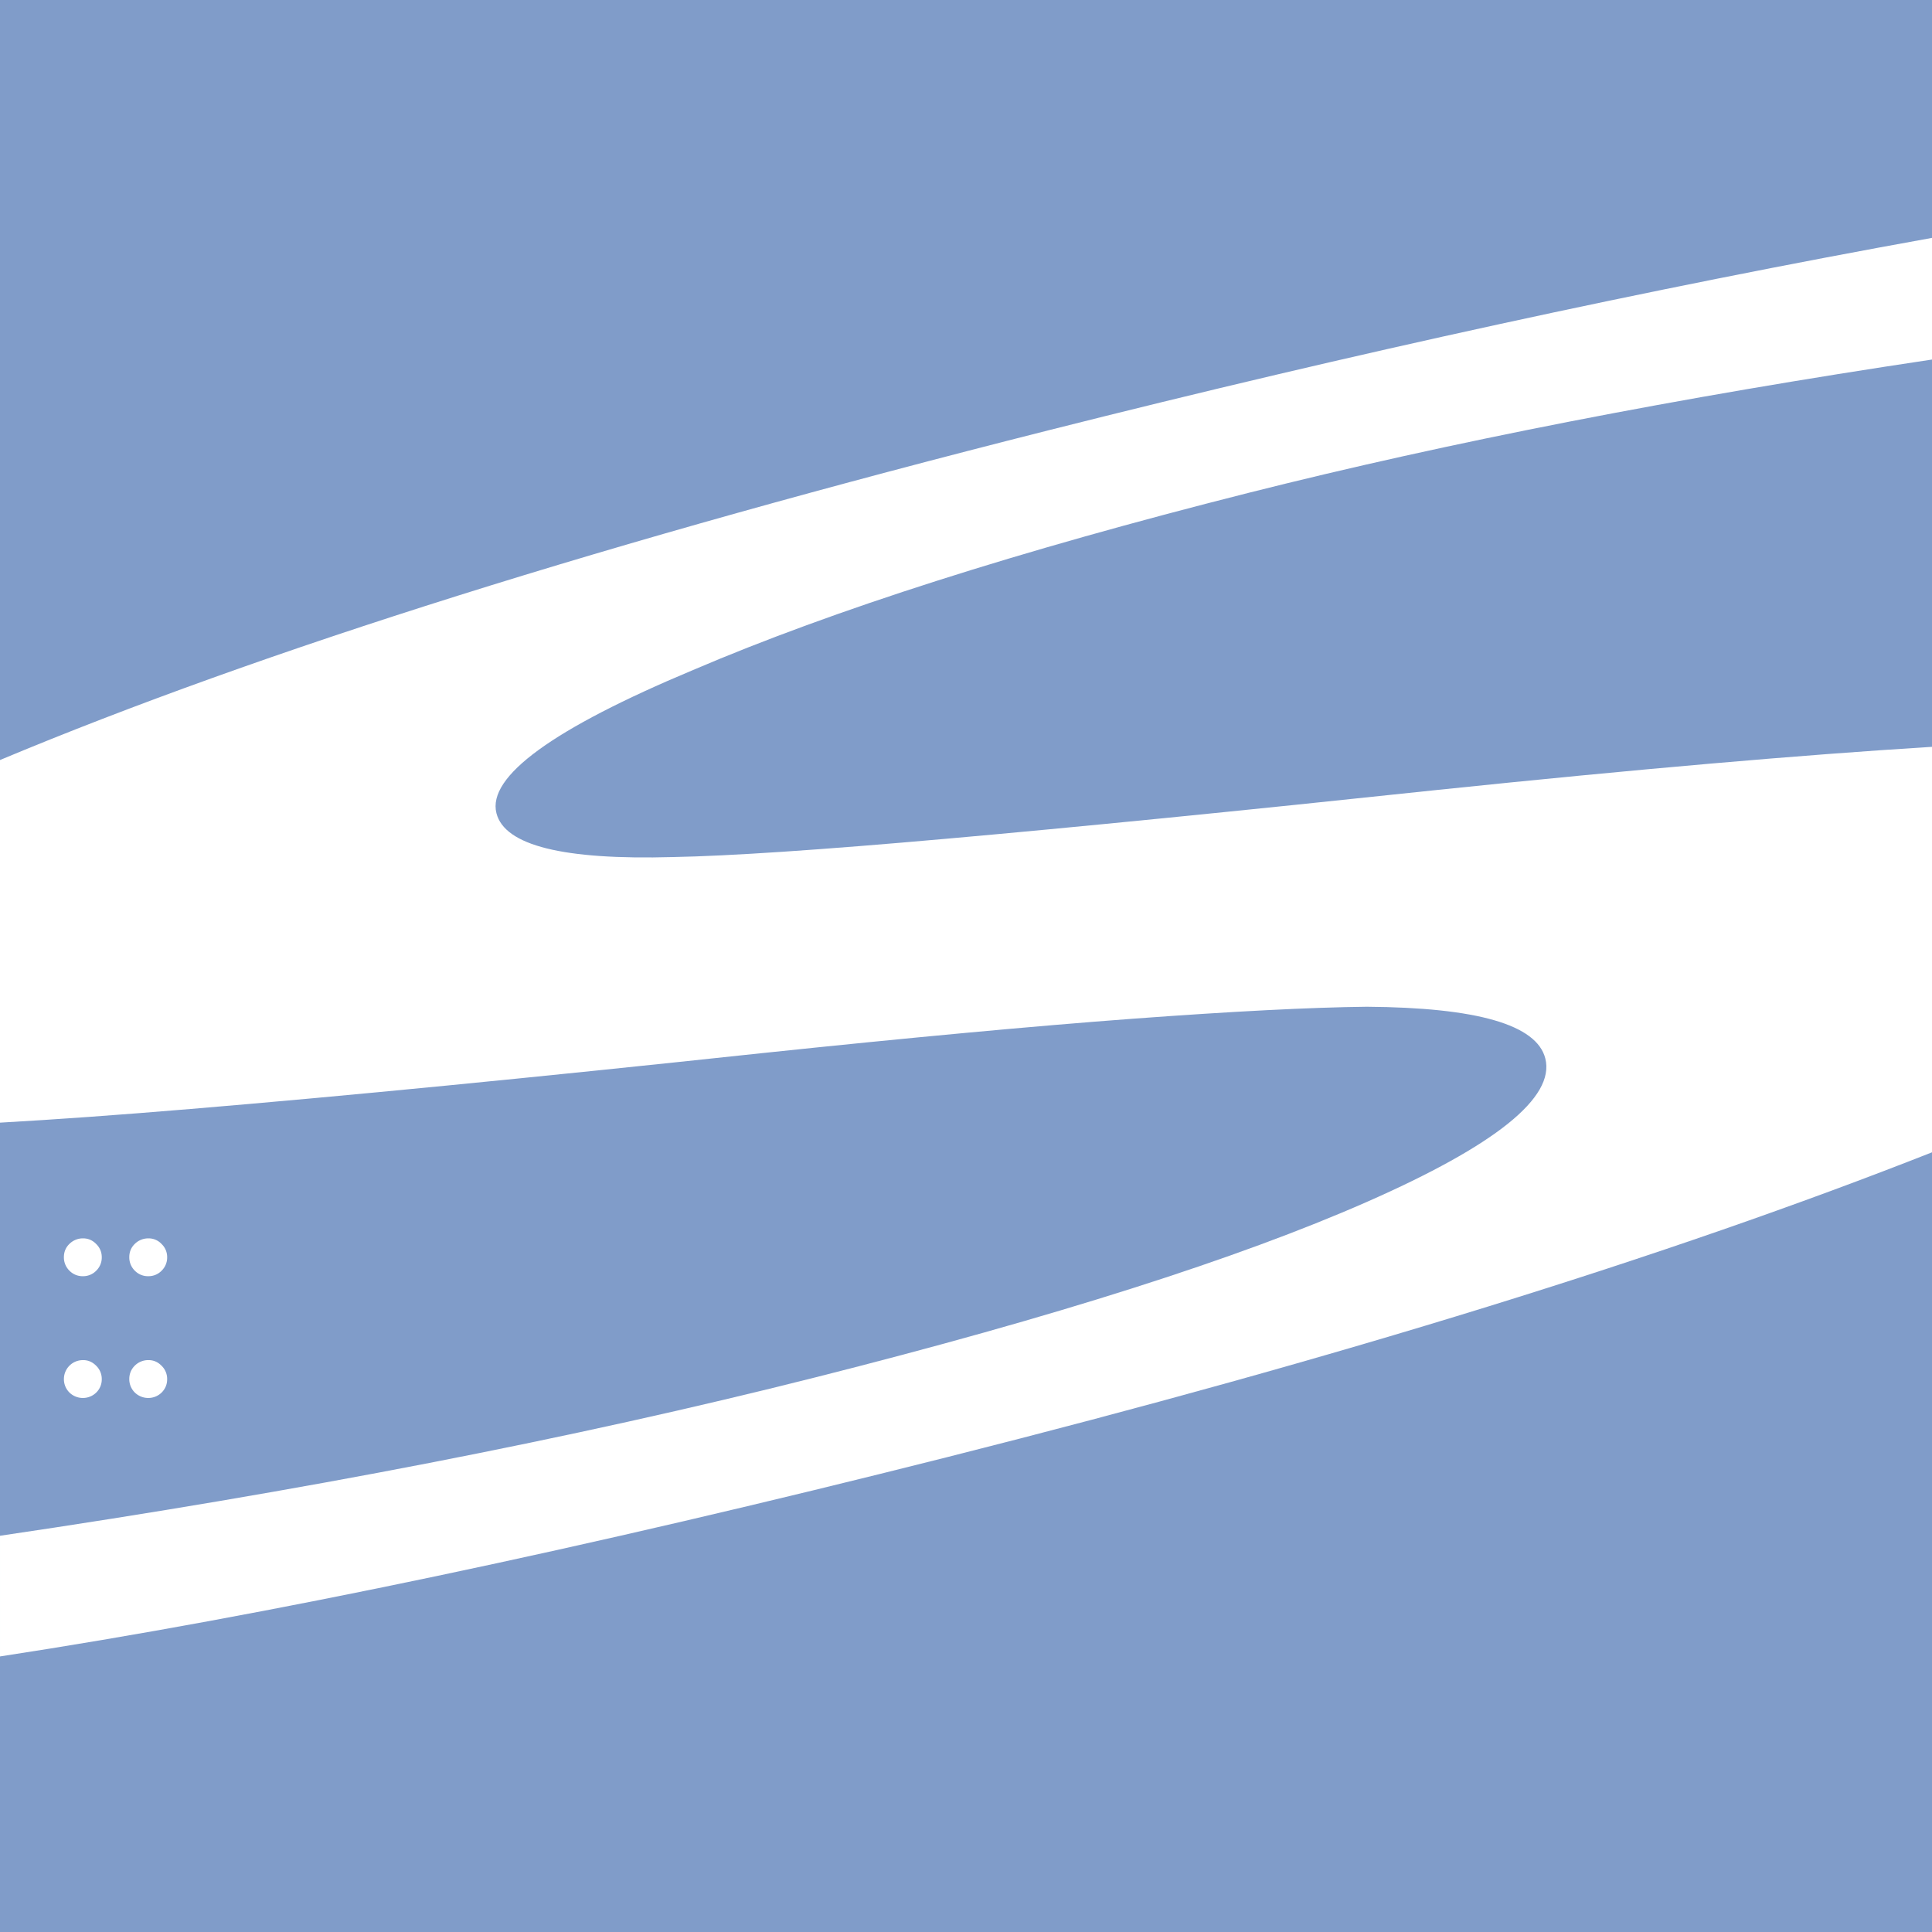 <svg xmlns="http://www.w3.org/2000/svg" viewBox="0 0 100 100">
	<path fill="#809CC9" d="M100 0H0v100h100V0Z"/>
	<path fill="#fff" d="M100 12.313c-14.664 2.645-29.9 5.963-45.709 9.954C31.6 27.997 13.511 33.685 0 39.339v18.769c2.835-.16 6.123-.395 9.865-.708 7.844-.654 17.706-1.617 29.575-2.89 7.65-.804 14.054-1.398 19.209-1.782 5.142-.38 9.172-.587 12.099-.619 5.712.04 8.795.931 9.237 2.678.51 2.018-2.573 4.492-9.247 7.428-6.674 2.936-16.185 5.96-28.528 9.076-12.563 3.172-26.634 5.905-42.21 8.2v6.246c13.8-2.109 30.149-5.55 49.045-10.32C69.325 70.296 86.314 65.04 100 59.644V38.656c-6.807.42-15.331 1.162-25.573 2.228-10.368 1.102-18.832 1.945-25.392 2.525-6.56.583-11.295.899-14.204.952-5.676.16-8.713-.598-9.136-2.272-.478-1.897 2.914-4.368 10.18-7.41 7.25-3.102 16.828-6.158 28.736-9.166C75.02 22.886 86.816 20.584 100 18.61v-6.297Z"/>
	<path fill="#fff" d="M4.307 64.098c.258 0 .482.097.674.293.19.19.286.418.286.681a.953.953 0 0 1-.286.699.943.943 0 0 1-.69.285.946.946 0 0 1-.697-.286.964.964 0 0 1-.287-.697c0-.275.096-.505.287-.69a.986.986 0 0 1 .713-.285Zm0 6.301c.258 0 .482.1.674.295a.95.95 0 0 1 .286.693.95.95 0 0 1-.286.692.986.986 0 0 1-.69.28.997.997 0 0 1-.697-.282.974.974 0 0 1-.286-.698.98.98 0 0 1 1-.979Zm3.384-6.301a.91.91 0 0 1 .674.293.93.93 0 0 1 .287.681.95.95 0 0 1-.287.699.94.94 0 0 1-.689.285.948.948 0 0 1-.698-.286.964.964 0 0 1-.286-.697c0-.275.095-.505.286-.69a.99.99 0 0 1 .713-.285Zm0 6.301c.26 0 .484.1.674.295a.946.946 0 0 1 .287.693c0 .27-.096.5-.287.692a.985.985 0 0 1-.689.28.997.997 0 0 1-.698-.282.974.974 0 0 1-.286-.698c0-.271.095-.503.286-.694a.983.983 0 0 1 .713-.286Z"/>
</svg>